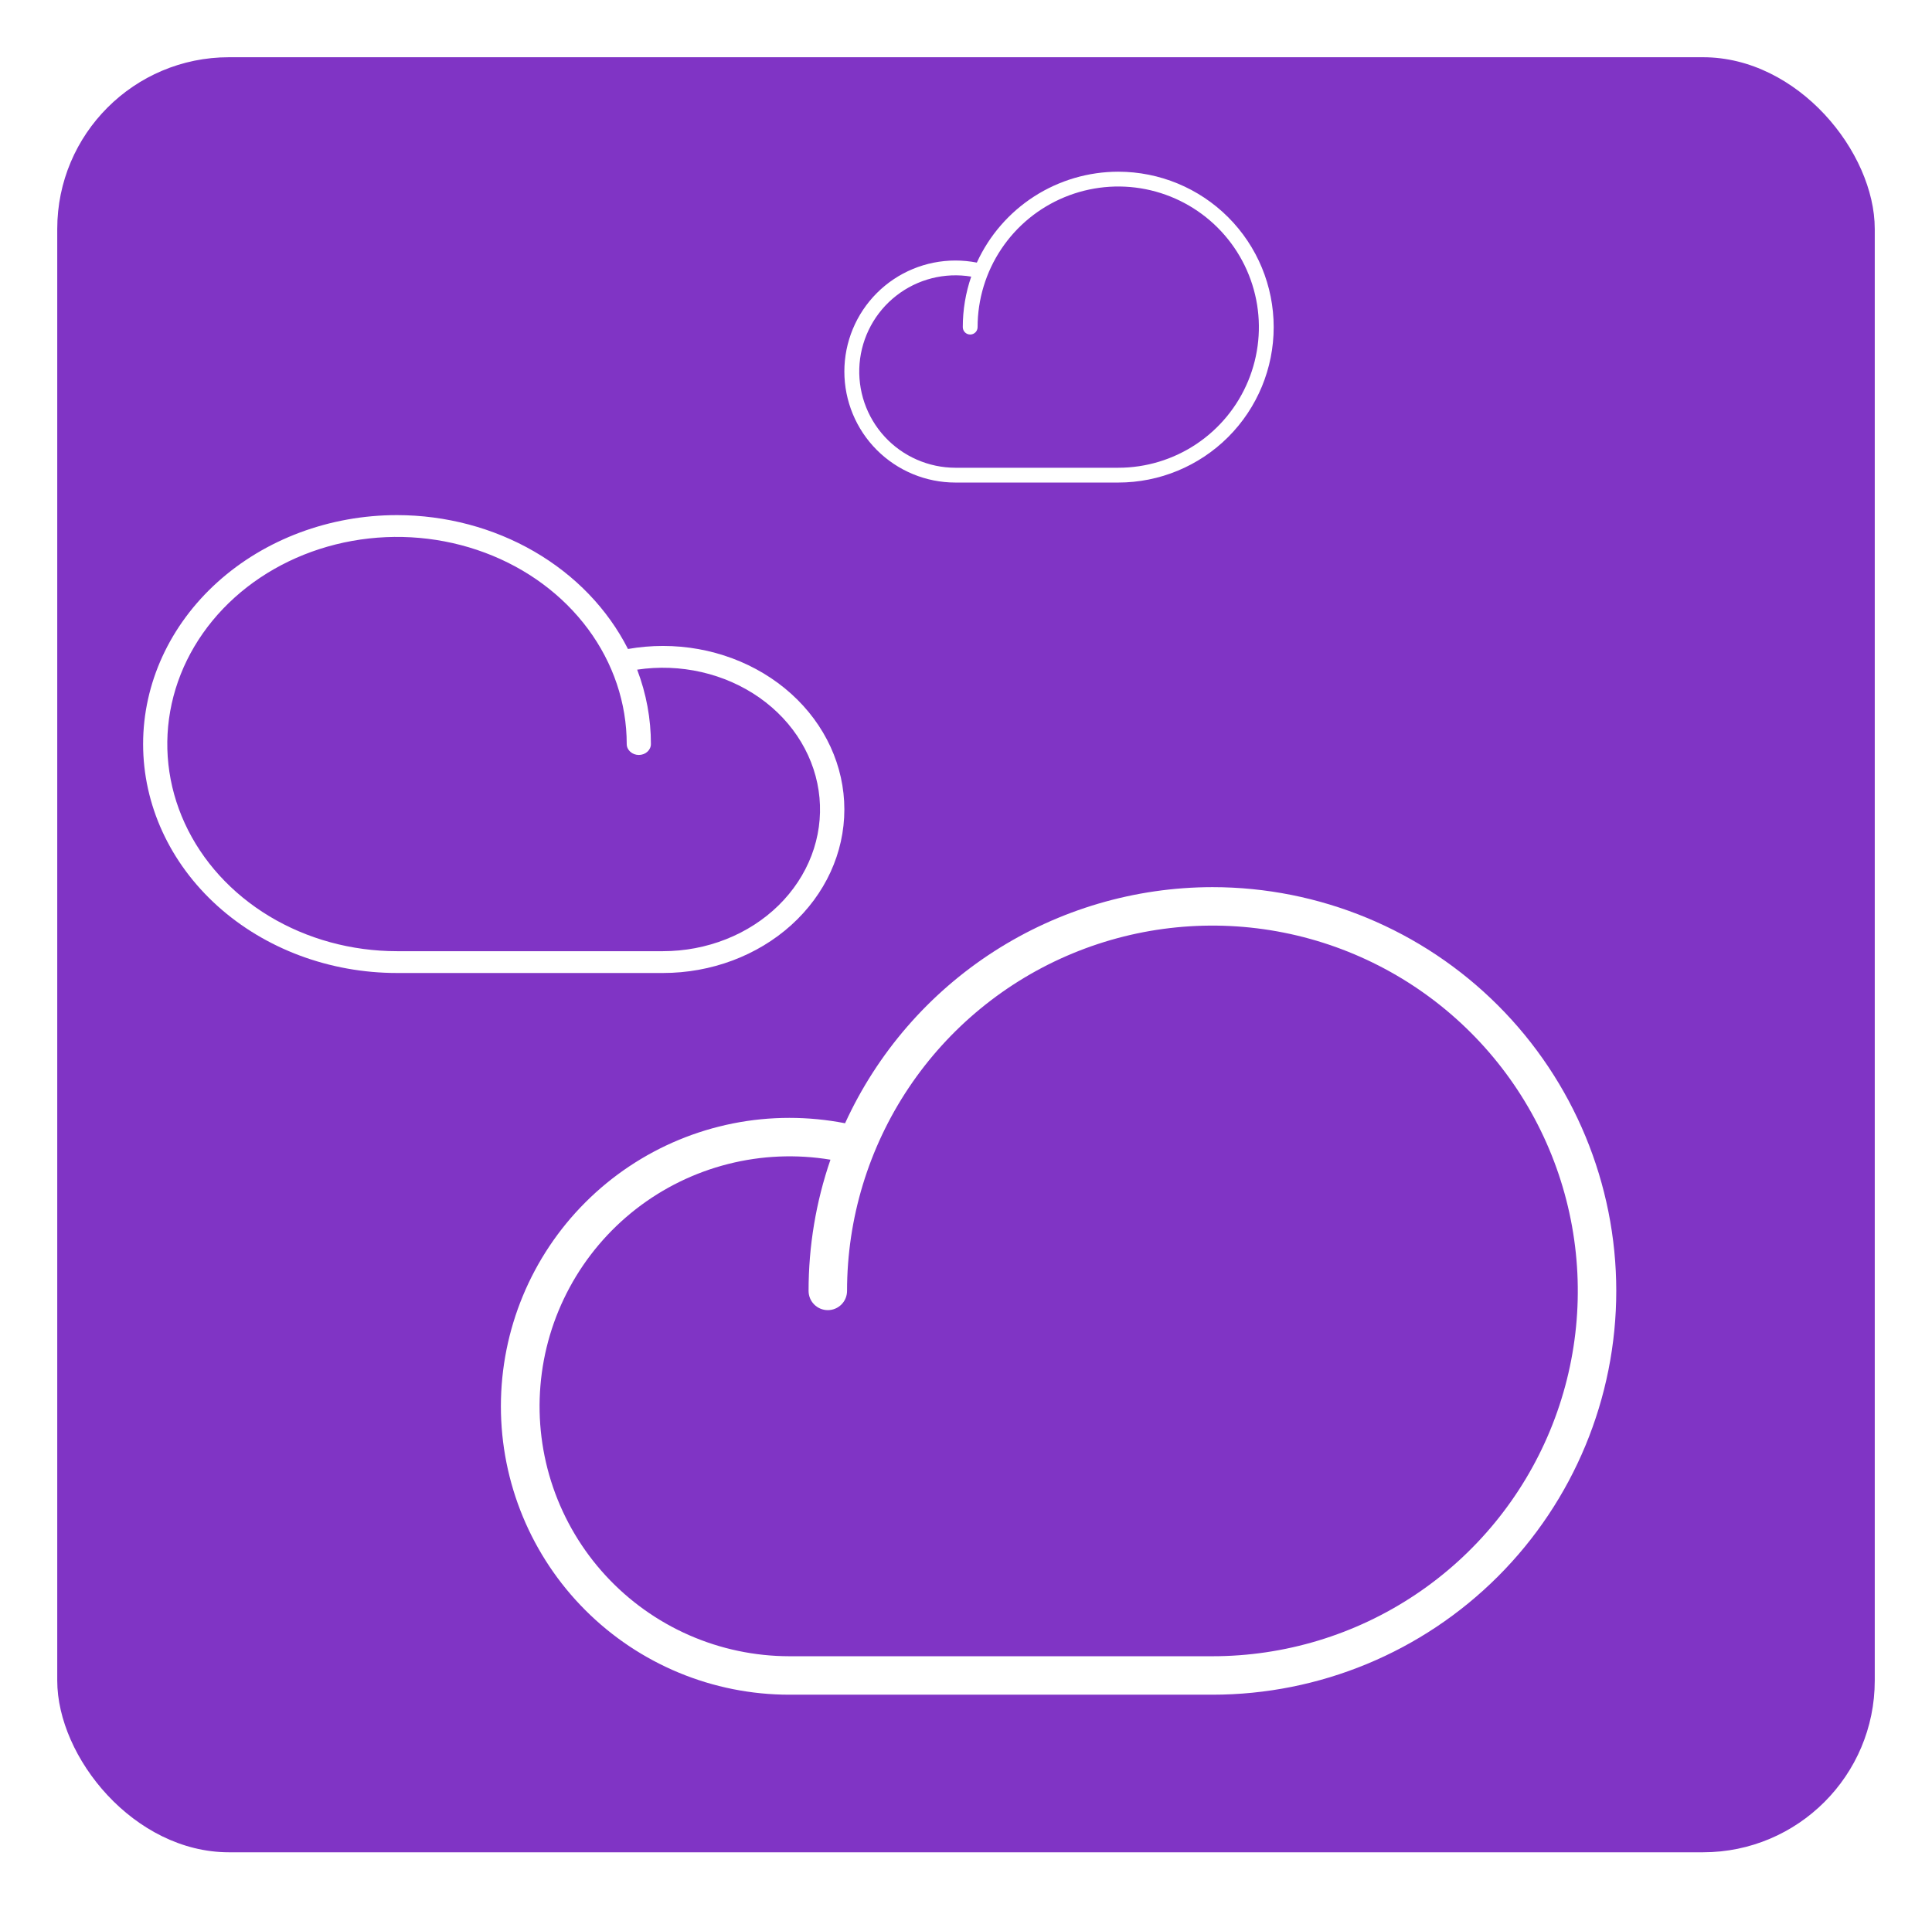 <svg width="135" height="134" viewBox="0 0 135 134" fill="none" xmlns="http://www.w3.org/2000/svg">
<g filter="url(#filter0_d_64_23772)">
<rect x="1" width="127" height="125.451" rx="12" fill="#8034C5"/>
</g>
<path d="M78.138 12C76.056 12.002 74.018 12.601 72.266 13.727C70.515 14.853 69.124 16.458 68.257 18.352C67.764 18.256 67.262 18.207 66.759 18.207C64.701 18.207 62.727 19.024 61.272 20.479C59.817 21.934 59 23.908 59 25.965C59 28.023 59.817 29.997 61.272 31.452C62.727 32.907 64.701 33.724 66.759 33.724H78.138C81.019 33.724 83.781 32.58 85.819 30.543C87.856 28.506 89 25.743 89 22.862C89 19.981 87.856 17.218 85.819 15.181C83.781 13.144 81.019 12 78.138 12ZM78.138 32.69H66.759C65.829 32.689 64.91 32.495 64.06 32.121C63.209 31.748 62.445 31.202 61.816 30.518C61.187 29.834 60.706 29.027 60.404 28.148C60.103 27.269 59.987 26.337 60.063 25.411C60.14 24.485 60.408 23.585 60.85 22.767C61.292 21.95 61.898 21.233 62.632 20.662C63.364 20.09 64.208 19.677 65.109 19.448C66.009 19.22 66.948 19.18 67.864 19.332C67.474 20.468 67.275 21.661 67.276 22.862C67.276 22.999 67.33 23.131 67.427 23.228C67.524 23.325 67.656 23.379 67.793 23.379C67.93 23.379 68.062 23.325 68.159 23.228C68.256 23.131 68.31 22.999 68.31 22.862C68.31 20.918 68.887 19.018 69.967 17.402C71.046 15.786 72.581 14.526 74.377 13.783C76.173 13.039 78.149 12.844 80.055 13.223C81.962 13.602 83.713 14.539 85.087 15.913C86.462 17.287 87.397 19.038 87.777 20.945C88.156 22.851 87.961 24.827 87.217 26.623C86.474 28.419 85.214 29.953 83.598 31.033C81.982 32.113 80.082 32.69 78.138 32.69Z" fill="white"/>
<path d="M84.719 62C79.309 62.005 74.015 63.562 69.465 66.487C64.915 69.413 61.3 73.582 59.05 78.501C57.767 78.251 56.463 78.125 55.156 78.125C49.81 78.125 44.684 80.249 40.904 84.029C37.124 87.809 35 92.936 35 98.281C35 103.627 37.124 108.754 40.904 112.534C44.684 116.314 49.81 118.438 55.156 118.438H84.719C92.203 118.438 99.38 115.464 104.672 110.172C109.964 104.88 112.937 97.703 112.938 90.219C112.937 82.735 109.964 75.557 104.672 70.265C99.38 64.973 92.203 62 84.719 62ZM84.719 115.75H55.156C52.742 115.748 50.355 115.245 48.144 114.274C45.934 113.303 43.949 111.884 42.315 110.107C40.681 108.331 39.432 106.234 38.649 103.951C37.865 101.667 37.563 99.246 37.763 96.84C37.962 94.434 38.657 92.096 39.806 89.972C40.954 87.849 42.53 85.986 44.434 84.502C46.339 83.018 48.53 81.945 50.869 81.351C53.209 80.756 55.647 80.653 58.029 81.048C57.013 83.999 56.497 87.098 56.5 90.219C56.5 90.575 56.642 90.917 56.894 91.169C57.146 91.421 57.487 91.562 57.844 91.562C58.2 91.562 58.542 91.421 58.794 91.169C59.046 90.917 59.188 90.575 59.188 90.219C59.188 85.169 60.685 80.233 63.49 76.034C66.296 71.836 70.283 68.563 74.948 66.631C79.614 64.699 84.747 64.193 89.7 65.178C94.652 66.163 99.201 68.595 102.772 72.165C106.343 75.736 108.774 80.285 109.759 85.238C110.745 90.19 110.239 95.324 108.307 99.989C106.374 104.654 103.102 108.642 98.903 111.447C94.705 114.253 89.768 115.75 84.719 115.75Z" fill="white"/>
<path d="M27.741 36C31.142 36.003 34.471 36.886 37.331 38.544C40.192 40.203 42.465 42.567 43.88 45.356C44.686 45.215 45.506 45.143 46.328 45.143C49.688 45.143 52.912 46.347 55.288 48.49C57.665 50.633 59 53.54 59 56.571C59 59.602 57.665 62.509 55.288 64.653C52.912 66.796 49.688 68 46.328 68H27.741C23.036 68 18.523 66.314 15.196 63.314C11.869 60.313 10 56.243 10 52C10 47.757 11.869 43.687 15.196 40.686C18.523 37.686 23.036 36 27.741 36ZM27.741 66.476H46.328C47.845 66.475 49.346 66.19 50.736 65.639C52.126 65.089 53.373 64.284 54.401 63.277C55.428 62.269 56.213 61.081 56.706 59.786C57.199 58.491 57.388 57.119 57.263 55.754C57.138 54.39 56.7 53.064 55.979 51.86C55.257 50.656 54.266 49.6 53.069 48.759C51.871 47.917 50.494 47.309 49.023 46.972C47.552 46.635 46.019 46.576 44.522 46.8C45.16 48.473 45.485 50.231 45.483 52C45.483 52.202 45.394 52.396 45.235 52.539C45.077 52.682 44.862 52.762 44.638 52.762C44.414 52.762 44.199 52.682 44.041 52.539C43.882 52.396 43.793 52.202 43.793 52C43.793 49.137 42.852 46.338 41.088 43.958C39.324 41.577 36.817 39.721 33.884 38.626C30.951 37.53 27.724 37.243 24.61 37.802C21.496 38.361 18.636 39.739 16.391 41.764C14.146 43.788 12.617 46.368 11.998 49.176C11.379 51.984 11.697 54.895 12.912 57.54C14.126 60.185 16.184 62.446 18.823 64.037C21.463 65.627 24.567 66.476 27.741 66.476Z" fill="white"/>
<defs>
<filter id="filter0_d_64_23772" x="0" y="0" width="135" height="133.451" filterUnits="userSpaceOnUse" color-interpolation-filters="sRGB">
<feFlood flood-opacity="0" result="BackgroundImageFix"/>
<feColorMatrix in="SourceAlpha" type="matrix" values="0 0 0 0 0 0 0 0 0 0 0 0 0 0 0 0 0 0 127 0" result="hardAlpha"/>
<feOffset dx="3" dy="4"/>
<feGaussianBlur stdDeviation="2"/>
<feComposite in2="hardAlpha" operator="out"/>
<feColorMatrix type="matrix" values="0 0 0 0 1 0 0 0 0 1 0 0 0 0 1 0 0 0 0.44 0"/>
<feBlend mode="normal" in2="BackgroundImageFix" result="effect1_dropShadow_64_23772"/>
<feBlend mode="normal" in="SourceGraphic" in2="effect1_dropShadow_64_23772" result="shape"/>
</filter>
</defs>
</svg>

